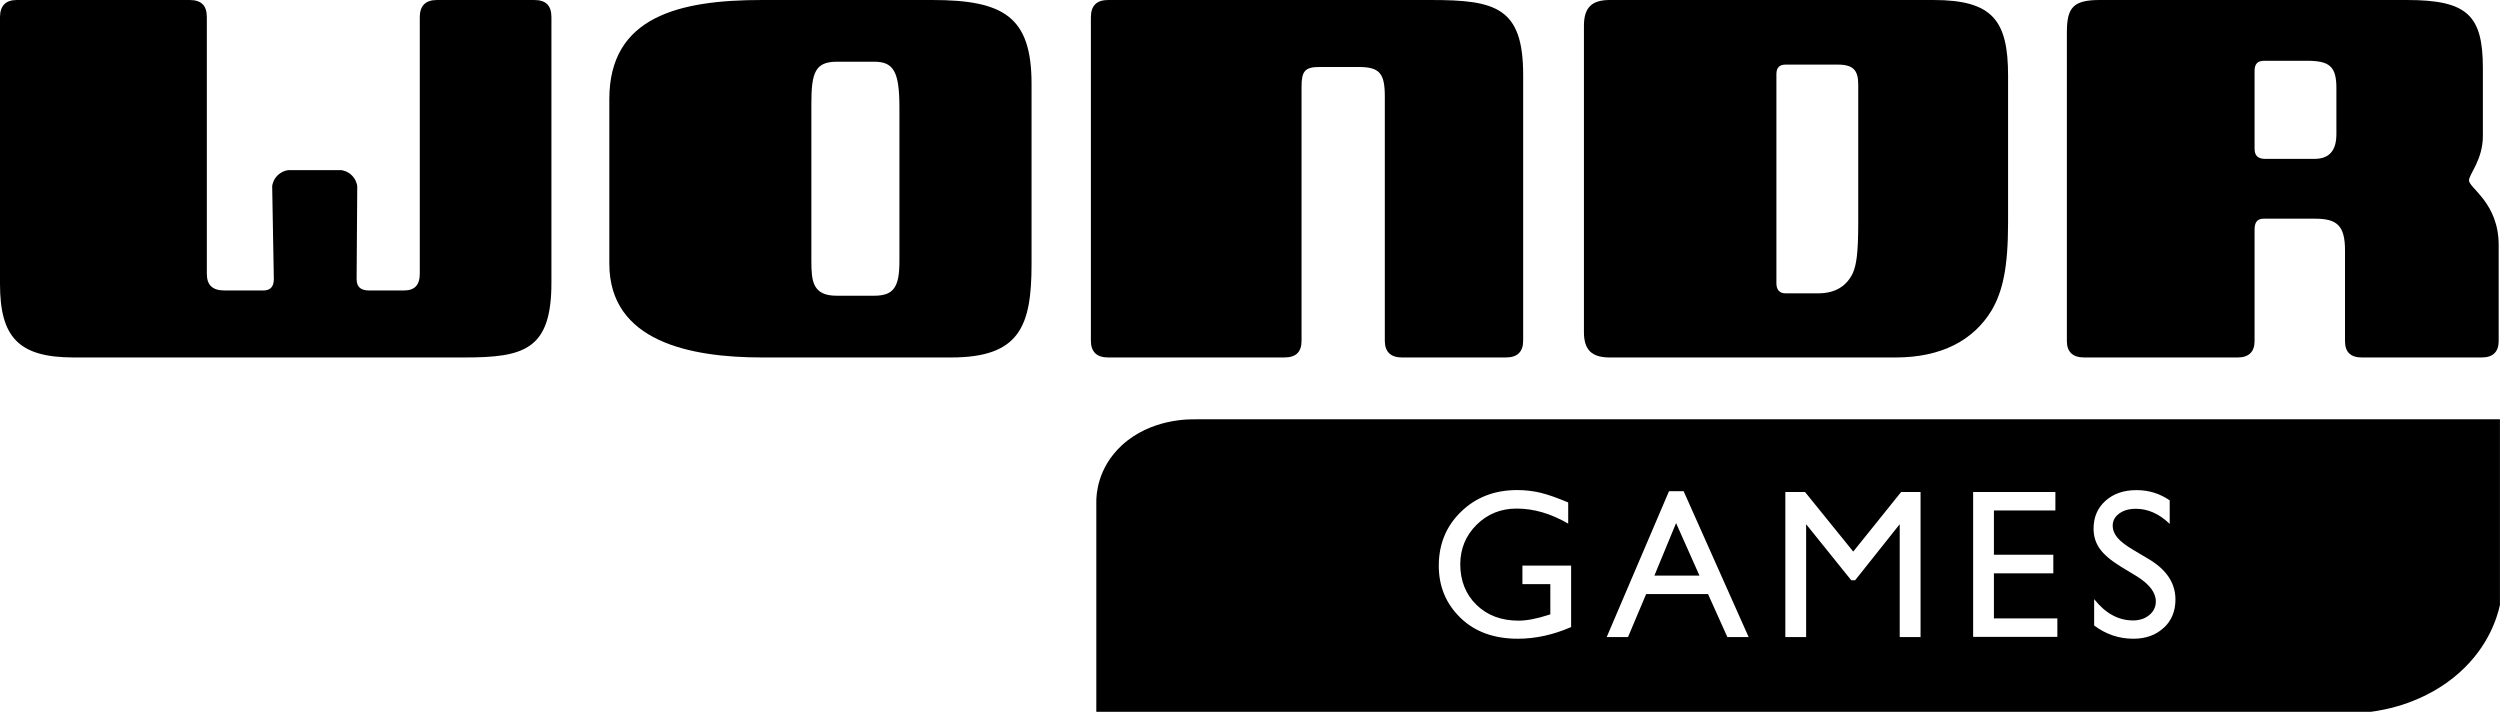 <?xml version="1.0" encoding="UTF-8"?><svg id="Layer_2" xmlns="http://www.w3.org/2000/svg" viewBox="0 0 470.19 133.88"><defs><style>.cls-1{fill:#000;}</style></defs><g id="Layer_1-2"><g><path class="cls-1" d="M13.86,67.23c-10.44,0-13.86-3.87-13.86-13.86V3.24C0,1.08,1.08,0,3.15,0H35.66c2.25,0,3.24,1.08,3.24,3.24V51.48c0,2.16,1.08,3.15,3.33,3.15h7.29c1.35,0,1.98-.72,1.98-2.16-.1-5.82-.21-11.65-.31-17.47,.04-.3,.21-1.21,1-2,.21-.21,.9-.84,2-1h10c.3,.04,1.21,.21,2,1,.21,.21,.84,.9,1,2-.04,5.82-.08,11.65-.12,17.47,0,1.44,.72,2.16,2.34,2.16h6.57c1.98,0,2.97-.99,2.97-3.15V3.24c0-2.16,1.08-3.24,3.24-3.24h18.28c2.25,0,3.24,1.08,3.24,3.24V53.19c0,12.6-5.13,14.04-16.38,14.04H13.86Z"/><path class="cls-1" d="M143.32,67.23c-13.5,0-28.72-2.97-28.72-17.64V18.63c0-15.57,13.24-18.63,28.72-18.63h31.97c13.5,0,18.72,3.15,18.72,15.75V49.68c0,11.7-2.25,17.55-15.12,17.55h-35.57Zm25.84-46.98c0-6.57-.99-8.64-4.68-8.64h-7.11c-4.05,0-4.77,2.07-4.77,7.83v29.7c0,3.78,.27,6.48,4.77,6.48h7.02c3.69,0,4.77-1.62,4.77-6.48V20.25Z"/><path class="cls-1" d="M269.1,0c12.15,0,17.37,1.35,17.37,14.04v50.04c0,2.07-1.08,3.15-3.24,3.15h-19.54c-2.16,0-3.24-1.08-3.24-3.15V18.09c0-4.41-1.08-5.49-4.95-5.49h-7.38c-2.7,0-3.33,.81-3.33,3.69v47.79c0,2.07-.99,3.15-3.24,3.15h-33.14c-2.16,0-3.24-1.08-3.24-3.15V3.24c0-2.16,1.08-3.24,3.24-3.24h60.69Z"/><path class="cls-1" d="M297.9,4.86c0-3.42,1.44-4.86,4.86-4.86h60.87c11.16,0,14.04,3.87,14.04,14.22v27.63c0,8.46-.99,12.87-3.06,16.47-3.42,5.67-9.45,8.91-18.09,8.91h-53.76c-3.42,0-4.86-1.44-4.86-4.77V4.86Zm50.6,46.44c.63-1.53,.99-3.51,.99-9.54V15.93c0-2.7-.9-3.78-3.87-3.78h-9.81c-1.17,0-1.71,.63-1.71,1.8V53.28c0,1.17,.54,1.89,1.71,1.89h6.12c3.24,0,5.4-1.35,6.57-3.87Z"/><path class="cls-1" d="M469.94,64.17c0,1.98-1.08,3.06-3.15,3.06h-22.6c-2.16,0-3.15-1.08-3.15-3.06v-17.1c0-4.77-1.62-5.94-5.67-5.94h-9.63c-1.17,0-1.71,.63-1.71,2.07v20.97c0,1.98-1.08,3.06-3.15,3.06h-28.91c-2.16,0-3.24-1.08-3.24-3.06V6.03c0-4.68,1.26-6.03,6.21-6.03h57.72c11.43,0,14.31,2.88,14.31,12.87v12.69c0,4.5-2.61,7.2-2.61,8.37,0,1.44,5.58,4.23,5.58,12.15v18.09Zm-30.52-47.61c0-4.14-1.35-5.13-5.58-5.13h-8.01c-1.26,0-1.8,.63-1.8,1.89v14.67c0,1.26,.63,1.89,1.98,1.89h9.27c2.79,0,4.14-1.53,4.14-4.68v-8.64Z"/><g><path class="cls-1" d="M224.95,78.87c-1.1-.04-8.52-.18-14.01,4.93-4.56,4.25-4.75,9.29-4.75,10.5v39.57h239.73c2.5-.32,10.21-1.61,16.66-7.39,5.51-4.94,7.1-10.45,7.6-12.71v-34.91H224.95Zm70.53,39.07c-3.36,1.46-6.69,2.19-10,2.19-4.52,0-8.13-1.32-10.83-3.96-2.7-2.64-4.05-5.89-4.05-9.76,0-4.08,1.4-7.47,4.2-10.18,2.8-2.71,6.31-4.06,10.53-4.06,1.54,0,2.99,.17,4.38,.5,1.38,.33,3.12,.94,5.23,1.83v3.98c-3.26-1.89-6.48-2.83-9.69-2.83-2.98,0-5.5,1.02-7.54,3.05-2.04,2.03-3.07,4.52-3.07,7.48s1.02,5.63,3.07,7.6c2.04,1.97,4.67,2.95,7.89,2.95,1.56,0,3.43-.36,5.61-1.07l.37-.12v-5.68h-5.25v-3.48h9.16v11.56Zm29.4,1.88l-3.64-8.09h-11.64l-3.41,8.09h-4.01l11.72-27.44h2.75l12.23,27.44h-4Zm36.34,0h-3.93v-21.23l-8.39,10.55h-.72l-8.49-10.55v21.23h-3.91v-27.29h3.7l9.07,11.21,9.01-11.21h3.65v27.29Zm25.72-.04h-15.84v-27.25h15.47v3.48h-11.56v8.32h11.17v3.5h-11.17v8.48h11.93v3.48Zm19.99-1.7c-1.46,1.37-3.37,2.05-5.71,2.05-2.7,0-5.15-.83-7.36-2.49v-4.96c2.11,2.67,4.55,4.01,7.32,4.01,1.22,0,2.24-.34,3.06-1.02,.81-.68,1.22-1.53,1.22-2.56,0-1.66-1.2-3.24-3.59-4.73l-2.97-1.8c-1.86-1.14-3.19-2.26-3.97-3.36-.79-1.1-1.18-2.37-1.18-3.8,0-2.15,.75-3.89,2.24-5.23,1.49-1.34,3.43-2.01,5.81-2.01s4.37,.64,6.27,1.92v4.43c-1.97-1.89-4.08-2.84-6.35-2.84-1.28,0-2.32,.29-3.14,.89s-1.23,1.35-1.23,2.27c0,.82,.3,1.58,.91,2.3,.6,.71,1.58,1.46,2.92,2.25l2.98,1.77c3.33,1.99,4.99,4.52,4.99,7.59,0,2.19-.73,3.96-2.2,5.33Z"/><polygon class="cls-1" points="311.15 108.26 319.63 108.26 315.23 98.38 311.15 108.26"/></g></g></g></svg>